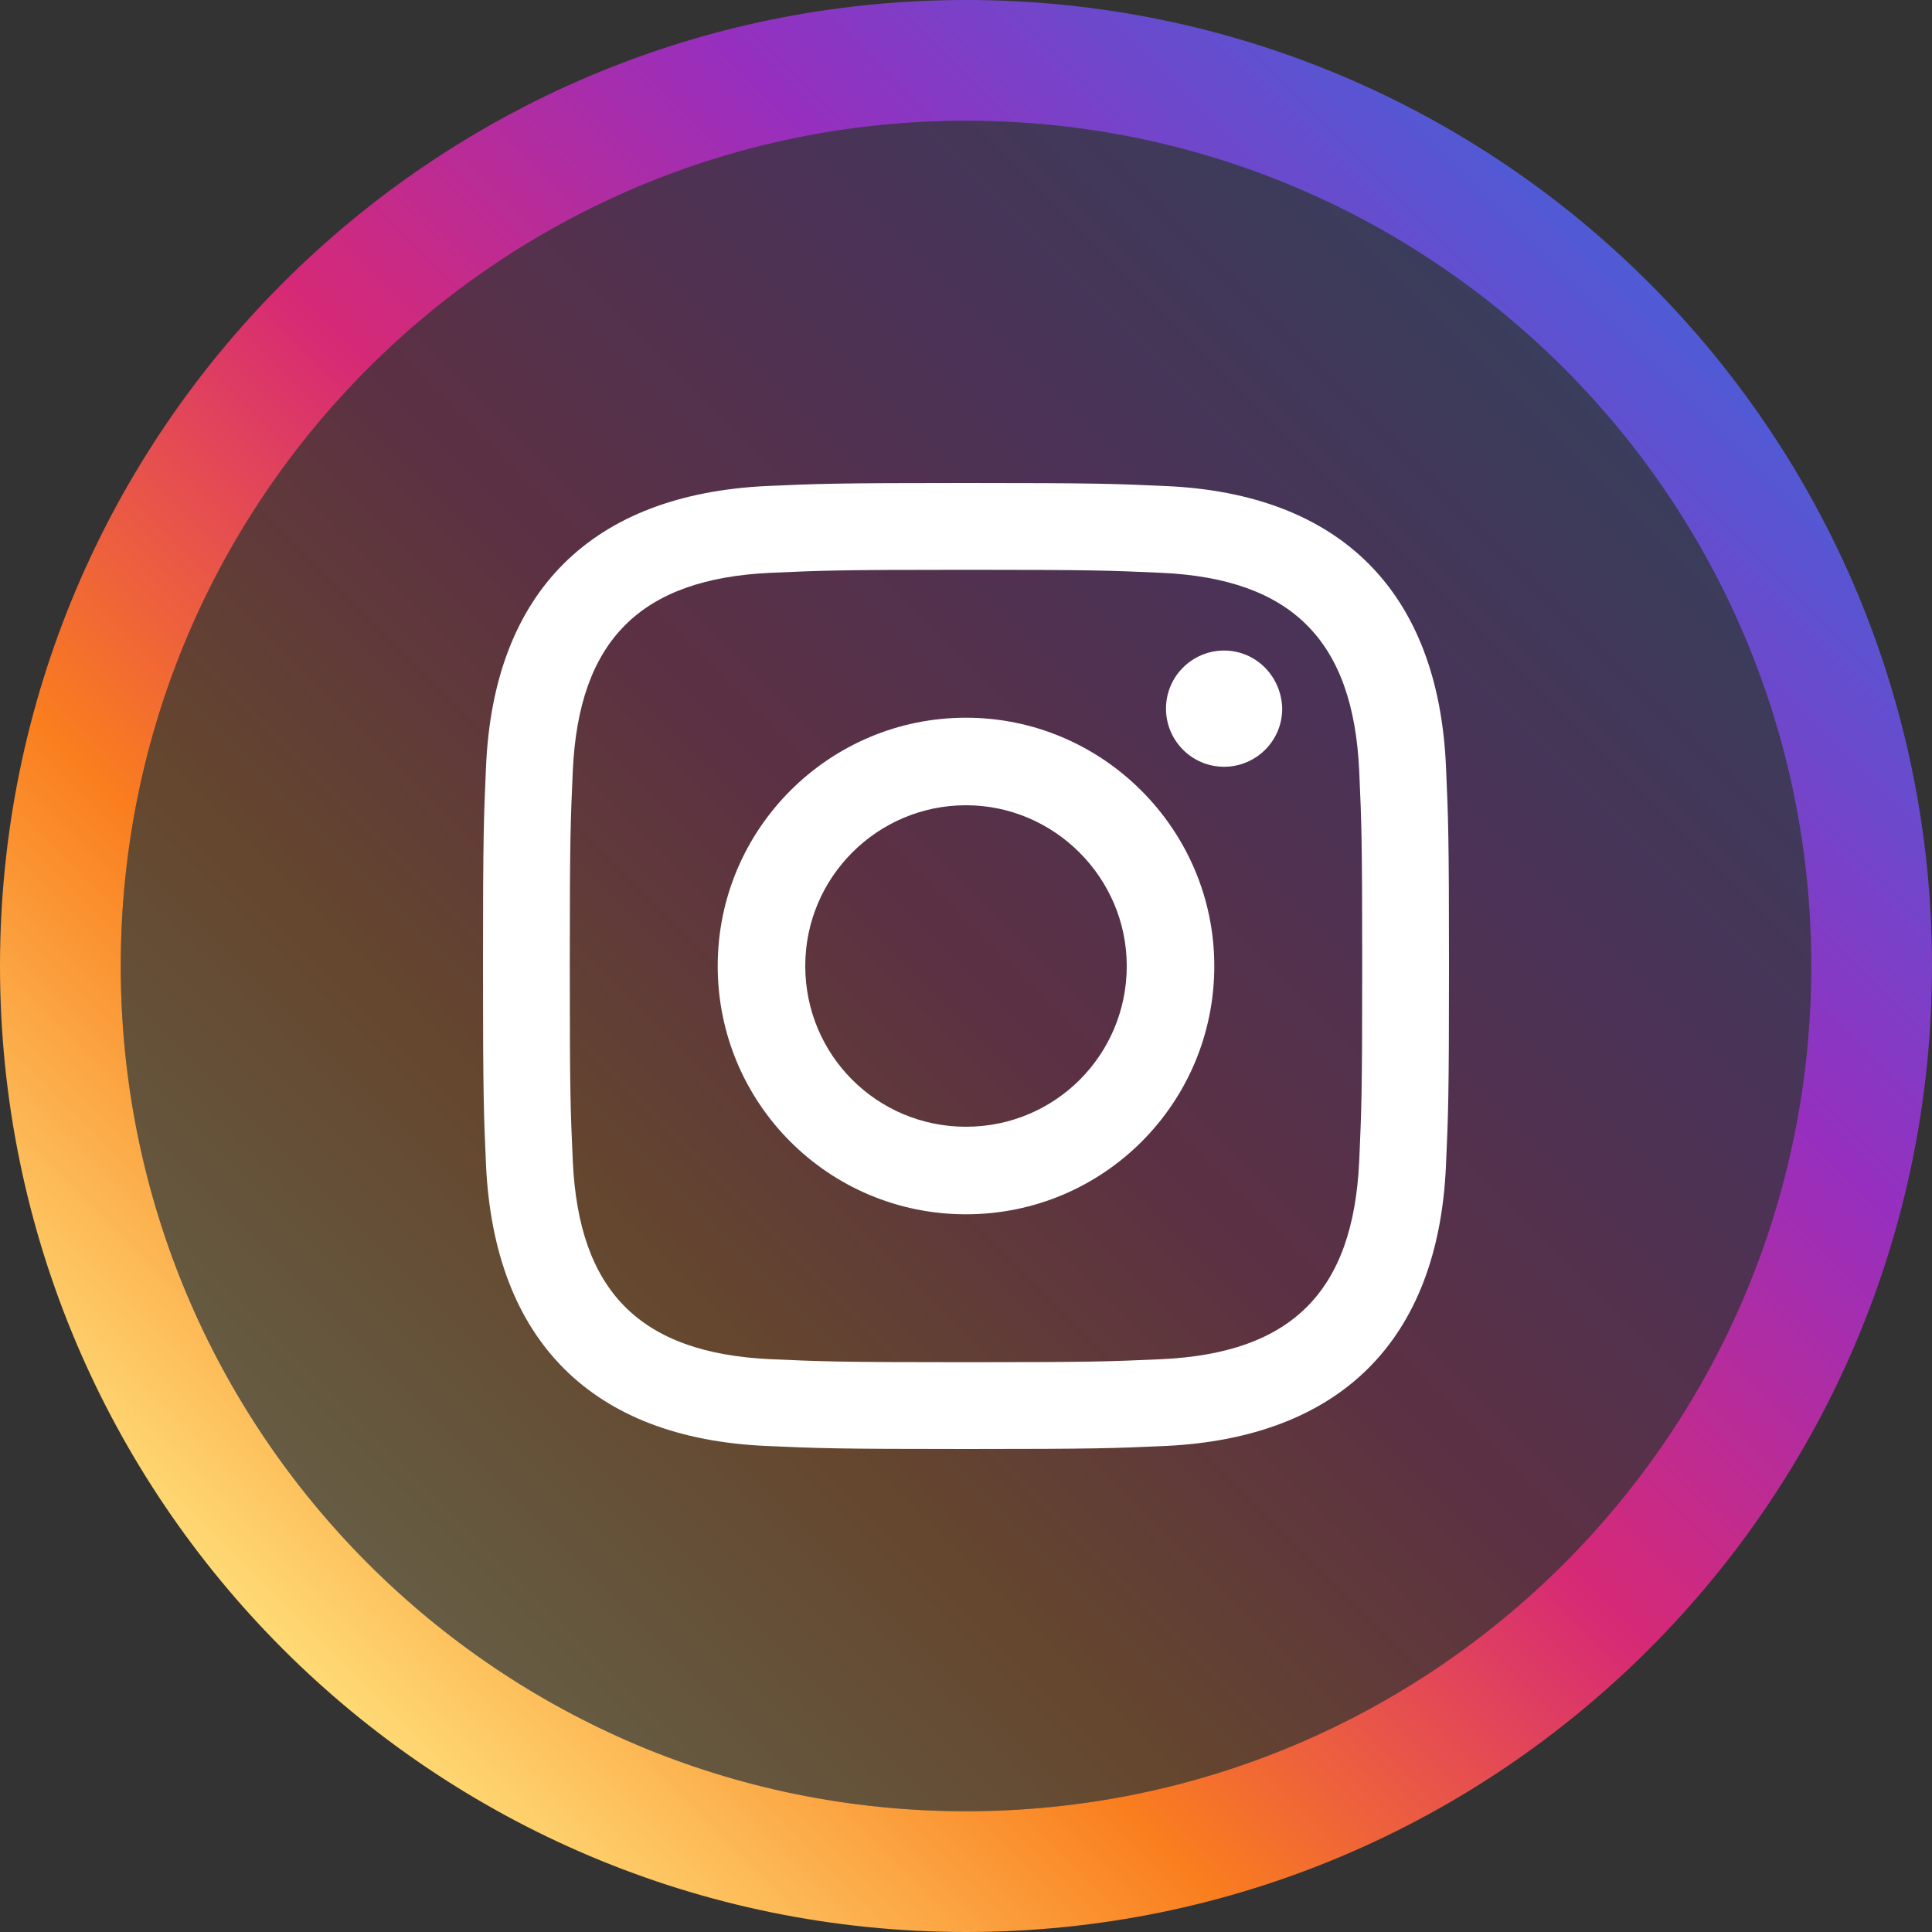 <?xml version="1.0" encoding="utf-8"?>
<!-- Generator: Adobe Illustrator 28.0.0, SVG Export Plug-In . SVG Version: 6.00 Build 0)  -->
<svg version="1.1" id="Layer_1" xmlns="http://www.w3.org/2000/svg" xmlns:xlink="http://www.w3.org/1999/xlink" x="0px" y="0px"
	 viewBox="0 0 256 256" style="enable-background:new 0 0 256 256;" xml:space="preserve">
<rect x="0" y="0" width="256" height="256" fill="#333333" stroke="none"/>
<style type="text/css">
	.st0{opacity:0.25;}
	.st1{fill:url(#SVGID_1_);}
	.st2{fill:url(#SVGID_00000160179304727403016090000006892266983802180485_);}
	.st3{fill:#FFFFFF;}
</style>
<g class="st0">
	<linearGradient id="SVGID_1_" gradientUnits="userSpaceOnUse" x1="48.804" y1="207.196" x2="207.196" y2="48.804">
		<stop  offset="0" style="stop-color:#FEDA75"/>
		<stop  offset="0.25" style="stop-color:#FA7E1E"/>
		<stop  offset="0.5" style="stop-color:#D62976"/>
		<stop  offset="0.75" style="stop-color:#962FBF"/>
		<stop  offset="1" style="stop-color:#4F5BD5"/>
	</linearGradient>
	<path class="st1" d="M240,128c0,61.9-50.1,112-112,112S16,189.9,16,128S66.1,16,128,16S240,66.1,240,128z"/>
</g>
<g>
	
		<linearGradient id="SVGID_00000073691040114282460490000000209427682356452006_" gradientUnits="userSpaceOnUse" x1="37.49" y1="218.51" x2="218.51" y2="37.49">
		<stop  offset="0" style="stop-color:#FEDA75"/>
		<stop  offset="0.25" style="stop-color:#FA7E1E"/>
		<stop  offset="0.5" style="stop-color:#D62976"/>
		<stop  offset="0.75" style="stop-color:#962FBF"/>
		<stop  offset="1" style="stop-color:#4F5BD5"/>
	</linearGradient>
	<path style="fill:url(#SVGID_00000073691040114282460490000000209427682356452006_);" d="M128,0C57.3,0,0,57.3,0,128
		s57.3,128,128,128s128-57.3,128-128S198.7,0,128,0z M128,240c-61.9,0-112-50.1-112-112S66.1,16,128,16s112,50.1,112,112
		S189.9,240,128,240z"/>
</g>
<g>
	<path class="st3" d="M128,75.5c17.1,0,19.1,0.1,25.9,0.4c17.3,0.8,25.4,9,26.2,26.2c0.3,6.7,0.4,8.8,0.4,25.9
		c0,17.1-0.1,19.1-0.4,25.9c-0.8,17.2-8.9,25.4-26.2,26.2c-6.8,0.3-8.8,0.4-25.9,0.4c-17.1,0-19.1-0.1-25.9-0.4
		c-17.4-0.8-25.4-9.1-26.2-26.2c-0.3-6.7-0.4-8.8-0.4-25.9c0-17.1,0.1-19.1,0.4-25.9c0.8-17.2,8.9-25.4,26.2-26.2
		C108.9,75.6,110.9,75.5,128,75.5z M128,64c-17.4,0-19.6,0.1-26.4,0.4c-23.2,1.1-36.2,14-37.2,37.2c-0.3,6.8-0.4,9-0.4,26.4
		s0.1,19.6,0.4,26.4c1.1,23.2,14,36.2,37.2,37.2c6.8,0.3,9,0.4,26.4,0.4s19.6-0.1,26.4-0.4c23.2-1.1,36.2-14,37.2-37.2
		c0.3-6.8,0.4-9,0.4-26.4s-0.1-19.6-0.4-26.4c-1-23.2-14-36.2-37.2-37.2C147.6,64.1,145.4,64,128,64z M128,95.1
		c-18.1,0-32.9,14.7-32.9,32.9s14.7,32.9,32.9,32.9s32.9-14.7,32.9-32.9C160.9,109.9,146.1,95.1,128,95.1z M128,149.3
		c-11.8,0-21.3-9.5-21.3-21.3c0-11.8,9.6-21.3,21.3-21.3s21.3,9.6,21.3,21.3C149.3,139.8,139.8,149.3,128,149.3z M162.2,86.2
		c-4.2,0-7.7,3.4-7.7,7.7c0,4.2,3.4,7.7,7.7,7.7c4.2,0,7.7-3.4,7.7-7.7C169.8,89.6,166.4,86.2,162.2,86.2z"/>
</g>
</svg>
